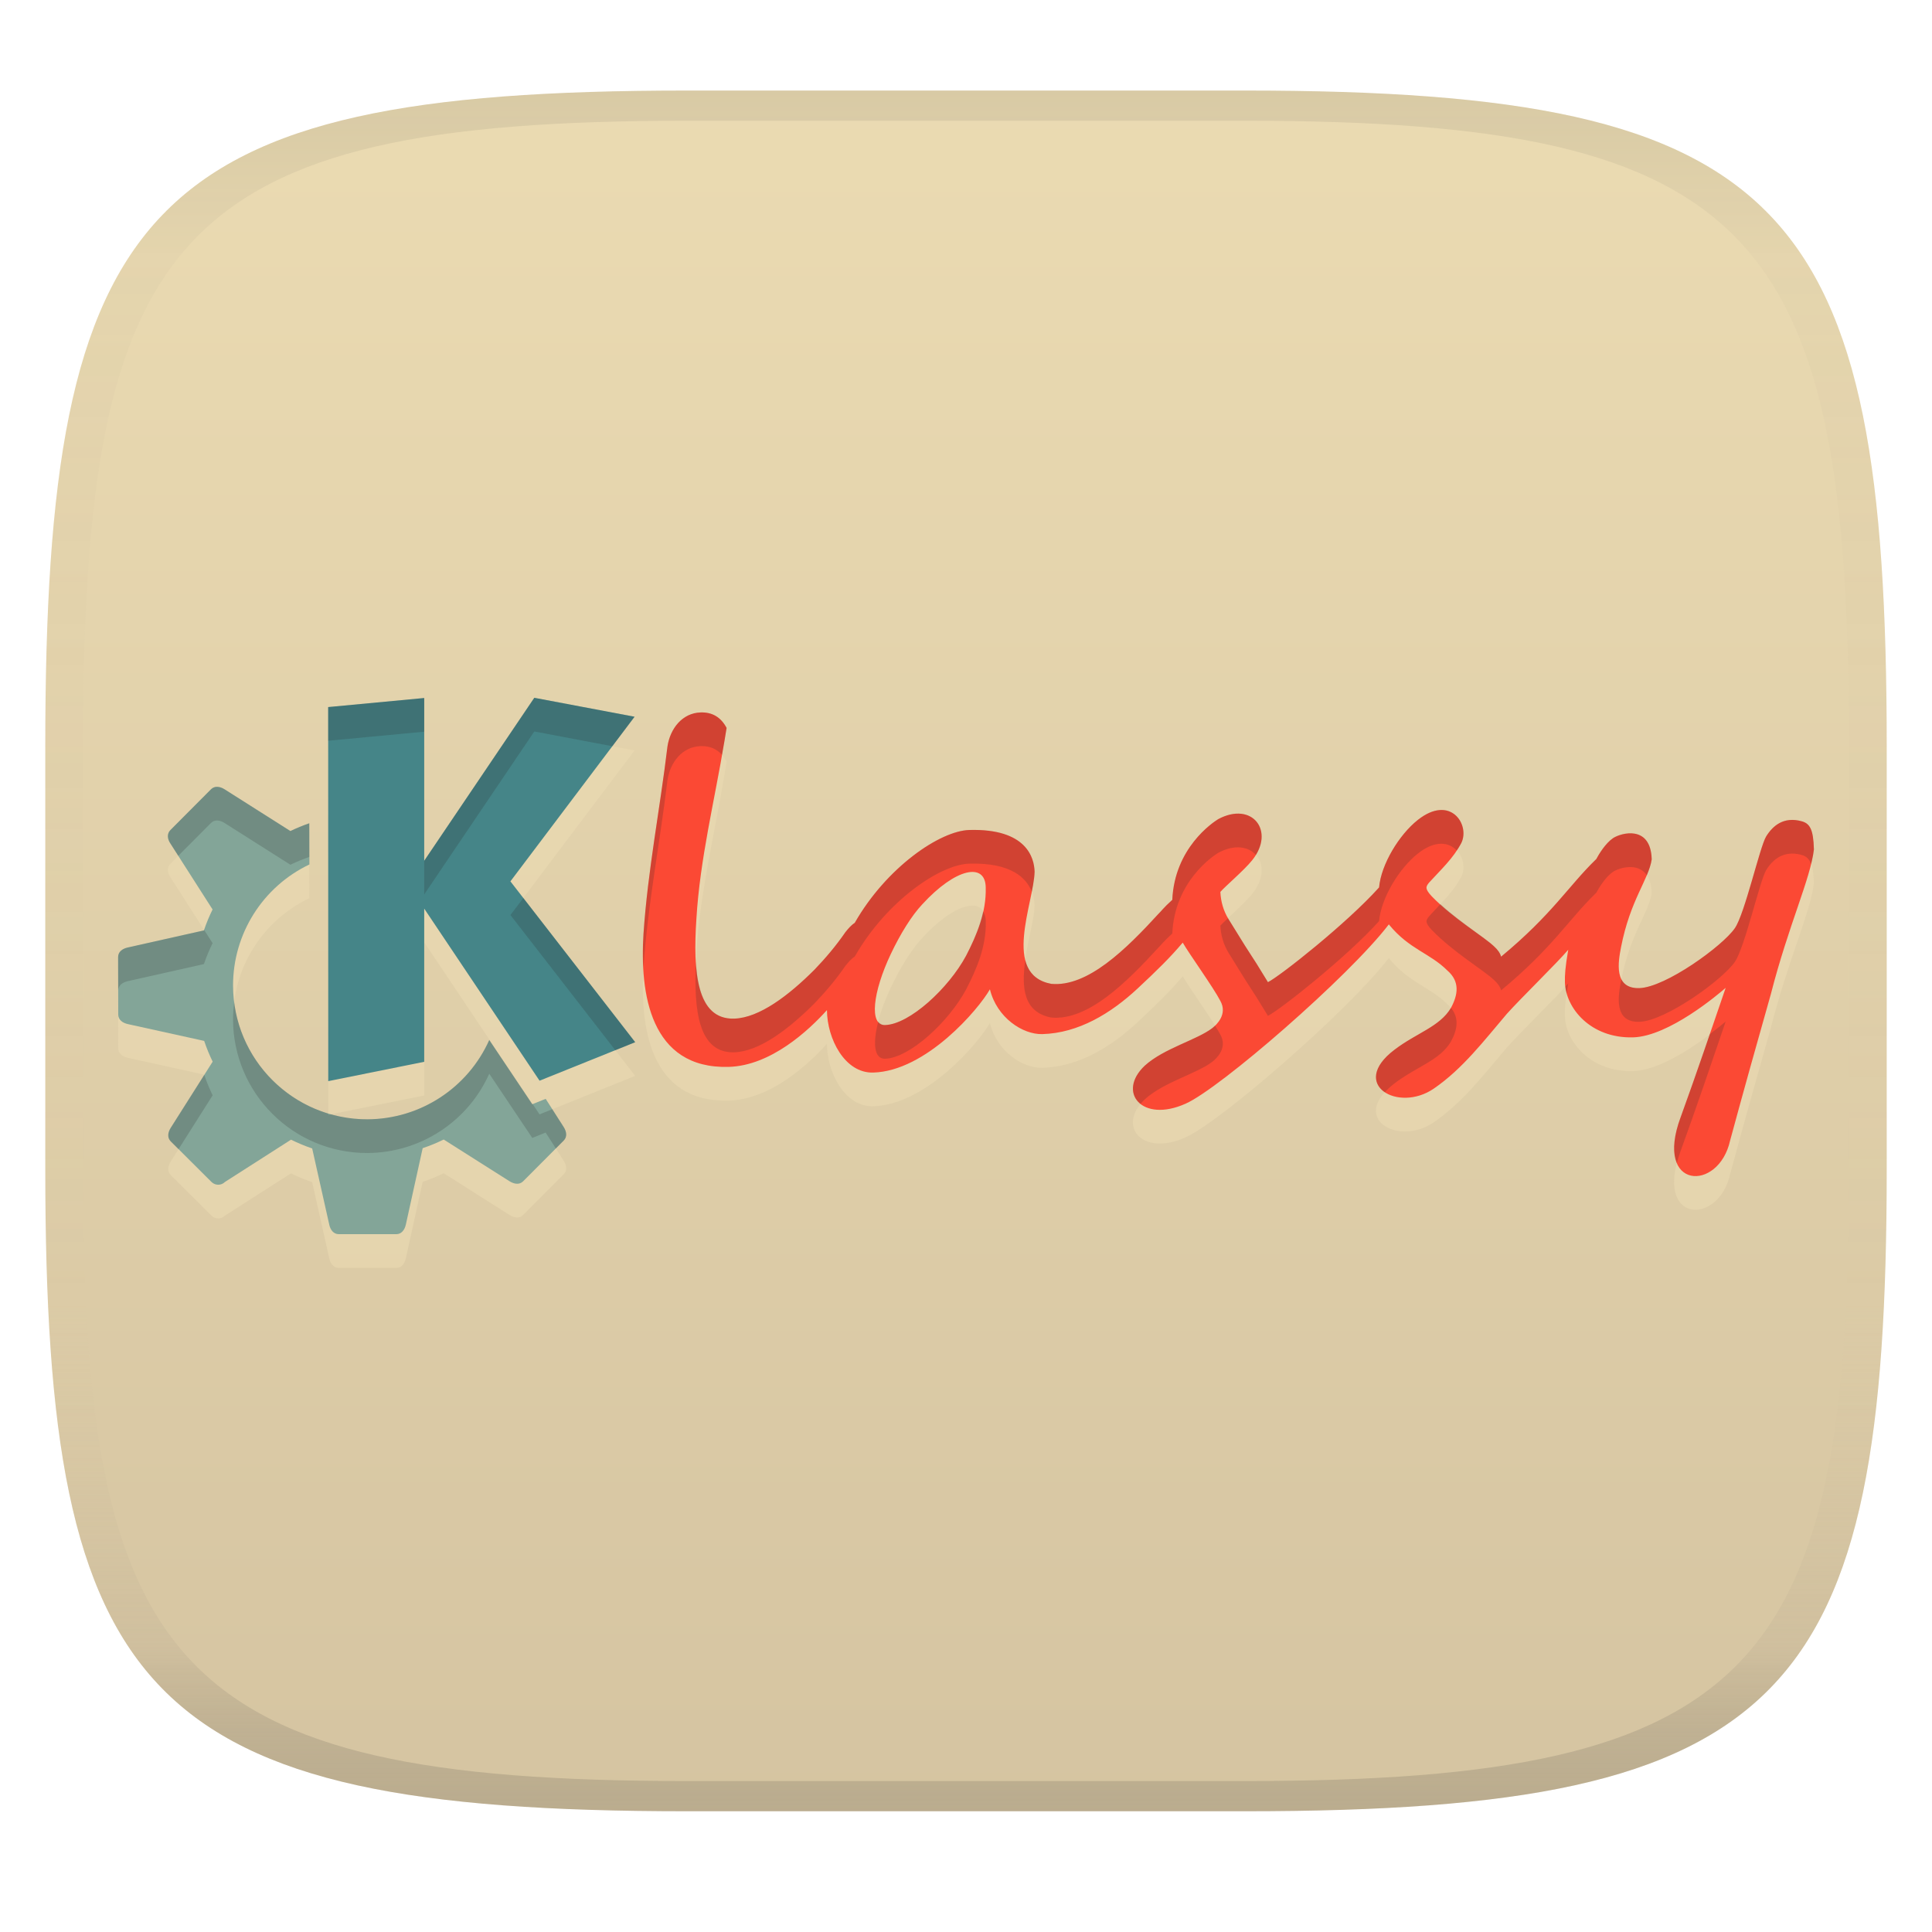 <svg width="256" height="256" version="1.1" xmlns="http://www.w3.org/2000/svg">
  <linearGradient id="b" x1=".5" x2=".5" y2="1" gradientTransform="matrix(244,0,0,228,5.981,12)" gradientUnits="userSpaceOnUse">
    <stop stop-color="#ebdbb2" offset="0"/>
    <stop stop-color="#d5c4a1" offset="1"/>
  </linearGradient>
  <defs>
    <linearGradient id="linearGradient31" x1=".5" x2=".5" y2="1" gradientTransform="matrix(244,0,0,228,5.988,12)" gradientUnits="userSpaceOnUse">
      <stop stop-color="#282828" stop-opacity=".1" offset="0"/>
      <stop stop-color="#bdae93" stop-opacity=".1" offset=".1"/>
      <stop stop-color="#d5c4a1" stop-opacity="0" offset=".702"/>
      <stop stop-color="#bdae93" stop-opacity=".302" offset=".9"/>
      <stop stop-color="#282828" stop-opacity=".15" offset="1"/>
    </linearGradient>
  </defs>
  <path d="m165 12c72 0 85 15 85 87v56c0 70-13 85-85 85h-74c-72 0-85-15-85-85v-56c0-72 13-87 85-87z" fill="url(#b)" style="isolation:isolate"/>
  <path d="m70.796 96.924-14.586 21.594v-21.564l-12.727 1.201 0.01 49.566 12.717-2.564v-20.295l15.283 22.801 12.672-5.102-16.533-21.311 16.453-21.814zm22.064 1.939c-2.48 0.068-4.067 2.178-4.418 4.51-0.99 8.284-2.618 16.486-3.176 24.818-0.507 7.858 0.862 17.927 11.279 17.641 5.603-0.154 10.61-4.84 13.029-7.525 0.018 3.806 2.373 8.38 6.125 8.277 7.026-0.193 13.998-8.422 15.469-11.033 0.916 3.765 4.353 6.007 6.945 5.936 4.79-0.132 9.085-2.746 12.621-6.039 2.578-2.407 4.285-4.074 5.984-6.084 2e-3 4e-3 5e-3 0.01 8e-3 0.014 0.787 1.393 4.113 6.013 4.971 7.701 0.997 1.775-0.491 3.168-1.053 3.607-2.048 1.577-6.412 2.678-8.945 4.973-3.741 3.514-0.405 7.645 5.394 5.049 4.559-2.005 21.648-16.859 26.91-23.73 9e-3 -0.011 0.017-0.022 0.025-0.033 0.014 0.019 0.025 0.037 0.039 0.057 2.701 3.283 5.366 3.72 7.727 6.072 1.655 1.448 1.421 3.18 0.447 4.967-1.486 2.484-4.567 3.303-7.471 5.523-6.087 4.605 0.498 8.39 5.213 5.146 3.837-2.63 6.689-6.402 9.684-9.912 1.873-2.089 6.558-6.645 8.129-8.482-0.406 2.325-0.465 3.401-0.439 4.324 0.093 3.394 3.398 7.434 9.035 7.279 4.73-0.13 11.308-5.724 12.264-6.559-1.953 5.731-3.902 11.459-5.967 17.15-3.58 9.65 5.042 9.932 6.555 3.086 1.759-6.491 3.573-12.966 5.408-19.436 2.338-9.123 5.252-15.263 5.695-19.135v-0.06c-0.072-2.613-0.535-3.402-1.656-3.689-2.314-0.625-3.772 0.559-4.674 2.027-0.857 1.433-2.821 10.237-4.146 12.152-1.621 2.363-9.194 7.844-12.66 7.939-3.432 0.096-2.788-3.507-2.42-5.408 1.216-6.279 3.667-8.974 4.066-11.654-0.126-4.607-4.063-3.511-5.119-2.814-1.04 0.709-1.902 2.174-2.236 2.795-0.026 0.024-0.05 0.042-0.076 0.066-3.62 3.519-5.72 7.208-12.525 12.85-0.116-0.453-0.431-0.91-0.941-1.373-1.405-1.33-5.373-3.66-8.238-6.619-0.936-1.007-0.812-1.269-0.361-1.824 1.528-1.678 3.211-3.22 4.273-5.252 1.178-2.427-1.445-6.484-5.777-3.045-2.458 1.951-4.846 5.854-5.125 8.939-4e-3 5e-3 -7e-3 7e-3 -0.012 0.012-4.23 4.718-13.085 11.722-14.713 12.537-3.14-5.16-0.949-1.397-5.238-8.381-0.652-1.081-1.006-2.275-1.062-3.58 0.677-0.781 3.123-2.838 4.209-4.189 3.114-3.874 6e-4 -7.867-4.506-5.445-0.756 0.469-5.772 3.834-6.076 10.688-1.195 1.076-1.536 1.591-1.791 1.815-4.333 4.734-9.42 9.763-14.242 9.318-6.616-1.242-2.288-10.77-2.213-14.871-0.049-1.772-1.01-5.728-8.645-5.518-3.873 0.107-10.961 4.92-15.187 12.311-0.499 0.322-0.872 0.778-1.24 1.234-1.218 1.774-2.605 3.416-4.094 4.967-3.383 3.386-7.309 6.393-10.648 6.484-4.978 0.137-5.465-6.19-4.998-13.211 0.471-7.952 2.417-15.694 3.709-23.525l0.293-1.781c-0.744-1.411-1.882-2.097-3.416-2.055zm-64.045 9.859c-0.322-0.025-0.637 0.098-0.861 0.33l-5.373 5.396c-0.496 0.496-0.398 1.21 0.004 1.793l5.582 8.73c-0.443 0.9-0.829 1.826-1.15 2.775l-10.102 2.266c-0.694 0.156-1.269 0.57-1.266 1.272l0.016 7.611c0.002 0.703 0.585 1.115 1.272 1.266l10.117 2.228c0.315 0.939 0.691 1.857 1.125 2.748l-5.557 8.771c-0.376 0.593-0.494 1.297 0.004 1.793l5.393 5.375c0.496 0.496 1.299 0.494 1.793-4e-3l8.75-5.598c0.907 0.45 1.844 0.839 2.803 1.164l2.264 10.102c0.146 0.691 0.57 1.261 1.272 1.258h7.611c0.703-2e-3 1.115-0.591 1.266-1.277l2.228-10.117c0.953-0.321 1.884-0.704 2.787-1.147l8.732 5.537c0.611 0.37 1.299 0.494 1.793-4e-3l5.375-5.396c0.496-0.498 0.375-1.203-0.004-1.795l-2.387-3.731-1.772 0.711-5.701-8.51c-2.85 6.375-9.174 10.486-16.156 10.508-9.807 0.021-17.774-7.913-17.795-17.721-0.006-6.851 3.929-13.096 10.113-16.045l-0.012-5.459c-0.853 0.294-1.688 0.637-2.5 1.029l-8.73-5.535c-0.297-0.188-0.621-0.31-0.934-0.324zm99.799 11.285c1.229-0.102 1.996 0.588 2 2.088 0.082 3.237-1.152 6.21-2.615 9.029-2.298 4.271-7.471 9.073-10.729 9.162-2.128 0.059-1.631-4.358 0.766-9.416 1.254-2.647 2.764-5.094 4.176-6.586 2.478-2.707 4.822-4.146 6.402-4.277z" fill="#ebdbb2" opacity=".6" style="isolation:isolate"/>
  <path d="m70.797 92.461-14.586 21.594v-21.565l-12.727 1.201 0.01 49.566 12.717-2.563v-20.296l15.283 22.8 12.673-5.101-16.534-21.311 16.453-21.815z" fill="#458588" stroke-width=".49" style="isolation:isolate"/>
  <path d="m92.861 94.401c-2.48 0.068-4.068 2.177-4.418 4.509-0.99 8.284-2.617 16.487-3.175 24.819-0.507 7.858 0.862 17.926 11.28 17.64 5.603-0.154 10.609-4.839 13.028-7.525 0.018 3.806 2.373 8.38 6.125 8.277 7.026-0.193 13.999-8.422 15.469-11.033 0.916 3.765 4.354 6.008 6.946 5.937 4.79-0.132 9.084-2.746 12.619-6.039 2.578-2.407 4.287-4.074 5.985-6.085 2e-3 4e-3 4e-3 9e-3 7e-3 0.013 0.787 1.393 4.113 6.014 4.971 7.703 0.997 1.775-0.49 3.167-1.052 3.606-2.048 1.577-6.413 2.679-8.946 4.974-3.741 3.514-0.405 7.645 5.395 5.048 4.559-2.005 21.649-16.858 26.911-23.73 9e-3 -0.011 0.016-0.022 0.025-0.034 0.014 0.019 0.025 0.037 0.039 0.057 2.701 3.283 5.365 3.719 7.726 6.071 1.655 1.448 1.421 3.18 0.448 4.966-1.486 2.484-4.566 3.304-7.469 5.525-6.087 4.605 0.496 8.389 5.211 5.146 3.837-2.63 6.689-6.401 9.684-9.911 1.873-2.089 6.559-6.646 8.13-8.484-0.406 2.325-0.464 3.401-0.439 4.325 0.093 3.394 3.398 7.435 9.035 7.28 4.73-0.13 11.308-5.725 12.264-6.56-1.953 5.731-3.903 11.459-5.968 17.15-3.58 9.65 5.042 9.934 6.555 3.087 1.759-6.491 3.573-12.968 5.408-19.437 2.338-9.123 5.252-15.262 5.695-19.134l-1e-3 -0.061c-0.072-2.613-0.535-3.401-1.656-3.688-2.314-0.625-3.772 0.558-4.673 2.026-0.857 1.433-2.821 10.238-4.146 12.153-1.621 2.363-9.196 7.843-12.662 7.939-3.432 0.096-2.788-3.507-2.42-5.408 1.216-6.279 3.668-8.973 4.067-11.653-0.126-4.607-4.062-3.511-5.118-2.815-1.04 0.709-1.903 2.173-2.238 2.794-0.026 0.024-0.05 0.041-0.076 0.066-3.62 3.519-5.721 7.208-12.526 12.85-0.116-0.453-0.43-0.91-0.94-1.373-1.405-1.33-5.373-3.659-8.239-6.618-0.936-1.007-0.812-1.27-0.362-1.825 1.528-1.678 3.212-3.218 4.274-5.251 1.178-2.427-1.445-6.484-5.777-3.045-2.458 1.951-4.846 5.853-5.125 8.939-4e-3 5e-3 -7e-3 7e-3 -0.012 0.012-4.23 4.718-13.085 11.723-14.713 12.538-3.14-5.16-0.95-1.397-5.239-8.38-0.652-1.081-1.006-2.275-1.063-3.58 0.677-0.781 3.124-2.84 4.21-4.191 3.114-3.874 6.3e-4 -7.867-4.506-5.445-0.756 0.469-5.771 3.834-6.076 10.688-1.195 1.076-1.536 1.59-1.792 1.813-4.333 4.734-9.42 9.764-14.242 9.319-6.616-1.242-2.288-10.771-2.213-14.872-0.049-1.772-1.009-5.728-8.644-5.517-3.873 0.107-10.961 4.92-15.188 12.31-0.499 0.322-0.872 0.778-1.24 1.235-1.218 1.774-2.604 3.416-4.093 4.966-3.383 3.386-7.309 6.392-10.649 6.484-4.978 0.137-5.465-6.189-4.998-13.21 0.471-7.952 2.418-15.695 3.71-23.526l0.293-1.781c-0.744-1.411-1.883-2.096-3.417-2.054zm37.753 23.232c0.082 3.237-1.152 6.211-2.615 9.031-2.298 4.271-7.471 9.072-10.729 9.162-2.128 0.059-1.63-4.359 0.767-9.417 1.254-2.647 2.763-5.094 4.175-6.586 4.405-4.812 8.393-5.619 8.402-2.189z" fill="#fb4934" stroke-width=".746"/>
  <path d="m91 12c-72 0-85 15-85 87v56c0 70 13 85 85 85h74c72 0 85-15 85-85v-56c0-72-13-87-85-87zm0 4h74c68 0 80 15 80 83v56c0 66-12 81-80 81h-74c-68 0-80-15-80-81v-56c0-68 12-83 80-83z" fill="url(#linearGradient31)" style="isolation:isolate"/>
  <path d="m28.817 104.26c-0.322-0.025-0.638 0.097-0.862 0.329l-5.374 5.396c-0.496 0.496-0.398 1.211 0.004 1.794l5.582 8.729c-0.443 0.9-0.827 1.827-1.149 2.777l-10.102 2.265c-0.694 0.156-1.269 0.571-1.266 1.272l0.016 7.61c0.002 0.703 0.585 1.115 1.271 1.266l10.117 2.228c0.315 0.939 0.691 1.857 1.126 2.748l-5.556 8.772c-0.376 0.593-0.494 1.298 0.004 1.794l5.392 5.374c0.496 0.496 1.3 0.494 1.794-3e-3l8.748-5.598c0.907 0.45 1.844 0.838 2.803 1.163l2.265 10.102c0.146 0.691 0.57 1.261 1.271 1.258h7.611c0.703-2e-3 1.115-0.593 1.266-1.279l2.229-10.117c0.953-0.321 1.884-0.703 2.787-1.146l8.732 5.537c0.611 0.37 1.3 0.494 1.794-4e-3l5.375-5.396c0.496-0.498 0.375-1.202-4e-3 -1.795l-2.386-3.731-1.773 0.713-5.701-8.511c-2.85 6.375-9.173 10.487-16.156 10.508-9.807 0.021-17.775-7.913-17.795-17.721-0.006-6.851 3.929-13.095 10.113-16.045l-0.011-5.461c-0.853 0.294-1.688 0.639-2.5 1.031l-8.732-5.535c-0.297-0.188-0.621-0.312-0.933-0.325z" fill="#83a598" stroke-width=".49" style="isolation:isolate"/>
  <path d="m70.797 92.461-14.586 21.594v4.463l14.586-21.594 10.344 1.955 2.945-3.906-13.289-2.512zm-14.586 0.029-12.727 1.201v4.463l12.727-1.201v-4.463zm36.65 1.91c-2.48 0.068-4.067 2.178-4.418 4.51-0.99 8.284-2.618 16.486-3.176 24.818-0.095 1.469-0.085 3.015-0.002 4.557 0.002-0.03-9e-6 -0.063 0.002-0.094 0.558-8.332 2.186-16.534 3.176-24.818 0.351-2.332 1.938-4.442 4.418-4.51 1.157-0.032 2.087 0.354 2.795 1.15 0.105-0.593 0.23-1.183 0.328-1.777l0.293-1.781c-0.744-1.411-1.882-2.097-3.416-2.055zm-64.045 9.859c-0.322-0.025-0.637 0.098-0.861 0.33l-5.373 5.396c-0.496 0.496-0.398 1.21 0.004 1.793l1.037 1.623 4.332-4.35c0.224-0.232 0.54-0.355 0.861-0.33v0.002c0.312 0.014 0.636 0.136 0.934 0.324l8.73 5.535c0.812-0.392 1.647-0.735 2.5-1.029l0.002 1.002c0.003-0.002 0.006-0.004 0.01-0.006l-0.012-5.459c-0.853 0.294-1.688 0.637-2.5 1.029l-8.73-5.535c-0.297-0.188-0.621-0.31-0.934-0.324v-0.002zm161.94 3.078c-0.837 0.065-1.813 0.455-2.897 1.314-2.458 1.951-4.846 5.854-5.125 8.94-4e-3 5e-3 -0.007 0.007-0.012 0.012-4.23 4.718-13.085 11.722-14.713 12.537-3.14-5.16-0.949-1.397-5.238-8.381-0.018-0.03-0.031-0.063-0.049-0.094-0.36 0.34-0.838 0.774-1.014 0.977 0.057 1.305 0.411 2.499 1.062 3.58 4.289 6.984 2.099 3.221 5.238 8.381 1.628-0.815 10.483-7.819 14.713-12.537 0.005-0.005 0.008-0.007 0.012-0.012 0.279-3.086 2.667-6.989 5.125-8.94 2.337-1.855 4.148-1.505 5.162-0.43 0.214-0.322 0.433-0.641 0.615-0.988 0.884-1.82-0.371-4.555-2.881-4.359zm-26.988 0.479c-0.715 0.046-1.51 0.274-2.356 0.729-0.756 0.469-5.772 3.834-6.076 10.688-1.195 1.076-1.536 1.591-1.791 1.815-4.333 4.734-9.42 9.763-14.242 9.318-2.048-0.385-3.042-1.563-3.443-3.129-0.512 3.525-0.301 6.889 3.443 7.592 4.822 0.444 9.909-4.584 14.242-9.318 0.255-0.223 0.596-0.739 1.791-1.815 0.304-6.854 5.32-10.218 6.076-10.688 2.187-1.175 4.028-0.824 5.006 0.275 1.782-2.904 0.216-5.652-2.65-5.467zm73.348 0.844c-1.429 0.138-2.418 1.078-3.094 2.18-0.857 1.433-2.821 10.237-4.146 12.152-1.621 2.363-9.194 7.844-12.66 7.939-1.286 0.036-1.999-0.446-2.369-1.164-0.016 0.077-0.036 0.14-0.051 0.219-0.368 1.901-1.012 5.504 2.42 5.408 3.466-0.095 11.039-5.576 12.66-7.939 1.325-1.915 3.289-10.719 4.146-12.152 0.901-1.469 2.36-2.653 4.674-2.027 0.621 0.159 1.024 0.513 1.287 1.205 0.168-0.686 0.303-1.337 0.369-1.918v-0.061c-0.072-2.613-0.535-3.402-1.656-3.689-0.578-0.156-1.104-0.198-1.58-0.152zm-108.67 1.316c-3.873 0.107-10.961 4.92-15.188 12.311-0.499 0.322-0.872 0.778-1.24 1.234-1.218 1.774-2.605 3.416-4.094 4.967-3.383 3.386-7.309 6.393-10.648 6.484-3.543 0.097-4.791-3.104-5.059-7.477-0.316 6.489 0.387 12.068 5.059 11.939 3.339-0.092 7.265-3.099 10.648-6.484 1.489-1.55 2.876-3.193 4.094-4.967 0.369-0.457 0.741-0.913 1.24-1.234 4.226-7.391 11.315-12.204 15.188-12.311 5.564-0.154 7.564 1.904 8.27 3.719 0.197-0.997 0.362-1.934 0.375-2.664-0.049-1.772-1.01-5.728-8.645-5.518zm87.348 0.449c-0.853 0.052-1.655 0.368-2.051 0.629-1.04 0.709-1.902 2.174-2.236 2.795-0.026 0.024-0.05 0.042-0.076 0.066-3.62 3.519-5.72 7.208-12.525 12.85-0.116-0.453-0.431-0.91-0.941-1.373-1.233-1.167-4.405-3.135-7.107-5.59-0.5 0.534-0.999 1.067-1.492 1.609-0.45 0.555-0.575 0.817 0.361 1.824 2.866 2.959 6.833 5.289 8.238 6.619 0.51 0.463 0.825 0.92 0.941 1.373 6.805-5.642 8.906-9.331 12.525-12.85 0.026-0.025 0.05-0.042 0.076-0.066 0.335-0.621 1.197-2.086 2.236-2.795 0.808-0.533 3.288-1.277 4.473 0.453 0.311-0.739 0.545-1.423 0.646-2.102-0.079-2.879-1.646-3.53-3.068-3.443zm-146.45 8.561-1.707 2.264 13.895 17.91 2.639-1.062-14.826-19.111zm60.922 1.783c-0.449 2.052-1.285 4.011-2.262 5.893-2.298 4.271-7.471 9.073-10.729 9.162-0.401 0.011-0.679-0.18-0.898-0.461-0.759 2.904-0.552 4.964 0.898 4.924 3.257-0.09 8.43-4.891 10.729-9.162 1.463-2.82 2.698-5.793 2.615-9.029-0.002-0.573-0.146-0.989-0.354-1.326zm-103.22 2.447c-0.008 0.023-0.019 0.045-0.027 0.068l-10.102 2.266c-0.694 0.156-1.269 0.57-1.266 1.272l0.01 4.42c0.022-0.673 0.578-1.076 1.256-1.228l10.102-2.266c0.322-0.95 0.707-1.876 1.15-2.775l-1.123-1.756zm180.75 7.098c-0.073 0.085-0.28 0.287-0.365 0.383 0.038 0.317 0.085 0.633 0.176 0.953 0.062-0.44 0.089-0.758 0.189-1.336zm-176.76 2.498c-0.094 0.74-0.159 1.487-0.158 2.246 0.021 9.807 7.987 17.741 17.795 17.721 6.983-0.022 13.306-4.133 16.156-10.508l5.701 8.51 1.772-0.711 1.35 2.107 1.041-1.045c0.496-0.498 0.375-1.203-0.004-1.795l-1.508-2.356-1.688 0.68-0.914-1.363-0.049 0.02-5.701-8.51c-2.85 6.375-9.174 10.486-16.156 10.508-1.672 0.004-3.284-0.239-4.818-0.668l-0.361 0.072v-0.164c-6.601-1.994-11.567-7.73-12.457-14.744zm161.22 0.738c-0.005 0.009-7e-3 0.017-0.012 0.025-1.486 2.484-4.567 3.303-7.471 5.523-3.153 2.386-2.894 4.543-1.268 5.625 0.345-0.38 0.744-0.766 1.268-1.162 2.904-2.221 5.984-3.039 7.471-5.523 0.869-1.594 1.138-3.143 0.012-4.488zm36.402 1.809c-0.274 0.239-1.081 0.899-2.103 1.68-1.263 3.678-2.536 7.351-3.863 11.008-1.033 2.785-1.031 4.767-0.496 6.045 0.129-0.498 0.288-1.021 0.496-1.582 2.065-5.691 4.013-11.42 5.967-17.15zm-67.662 0.541c-0.125 0.118-0.259 0.251-0.35 0.322-2.048 1.577-6.412 2.678-8.945 4.973-2.026 1.903-1.964 3.978-0.572 5.076 0.17-0.206 0.356-0.41 0.572-0.613 2.533-2.295 6.897-3.395 8.945-4.973 0.562-0.44 2.05-1.833 1.053-3.607-0.147-0.289-0.437-0.748-0.703-1.178zm-133.93 6.527-4.447 7.019c-0.376 0.593-0.494 1.297 0.004 1.793l1.035 1.031 4.518-7.133c-0.428-0.878-0.797-1.785-1.109-2.711z" fill="#282828" opacity=".2" style="isolation:isolate"/>
</svg>
